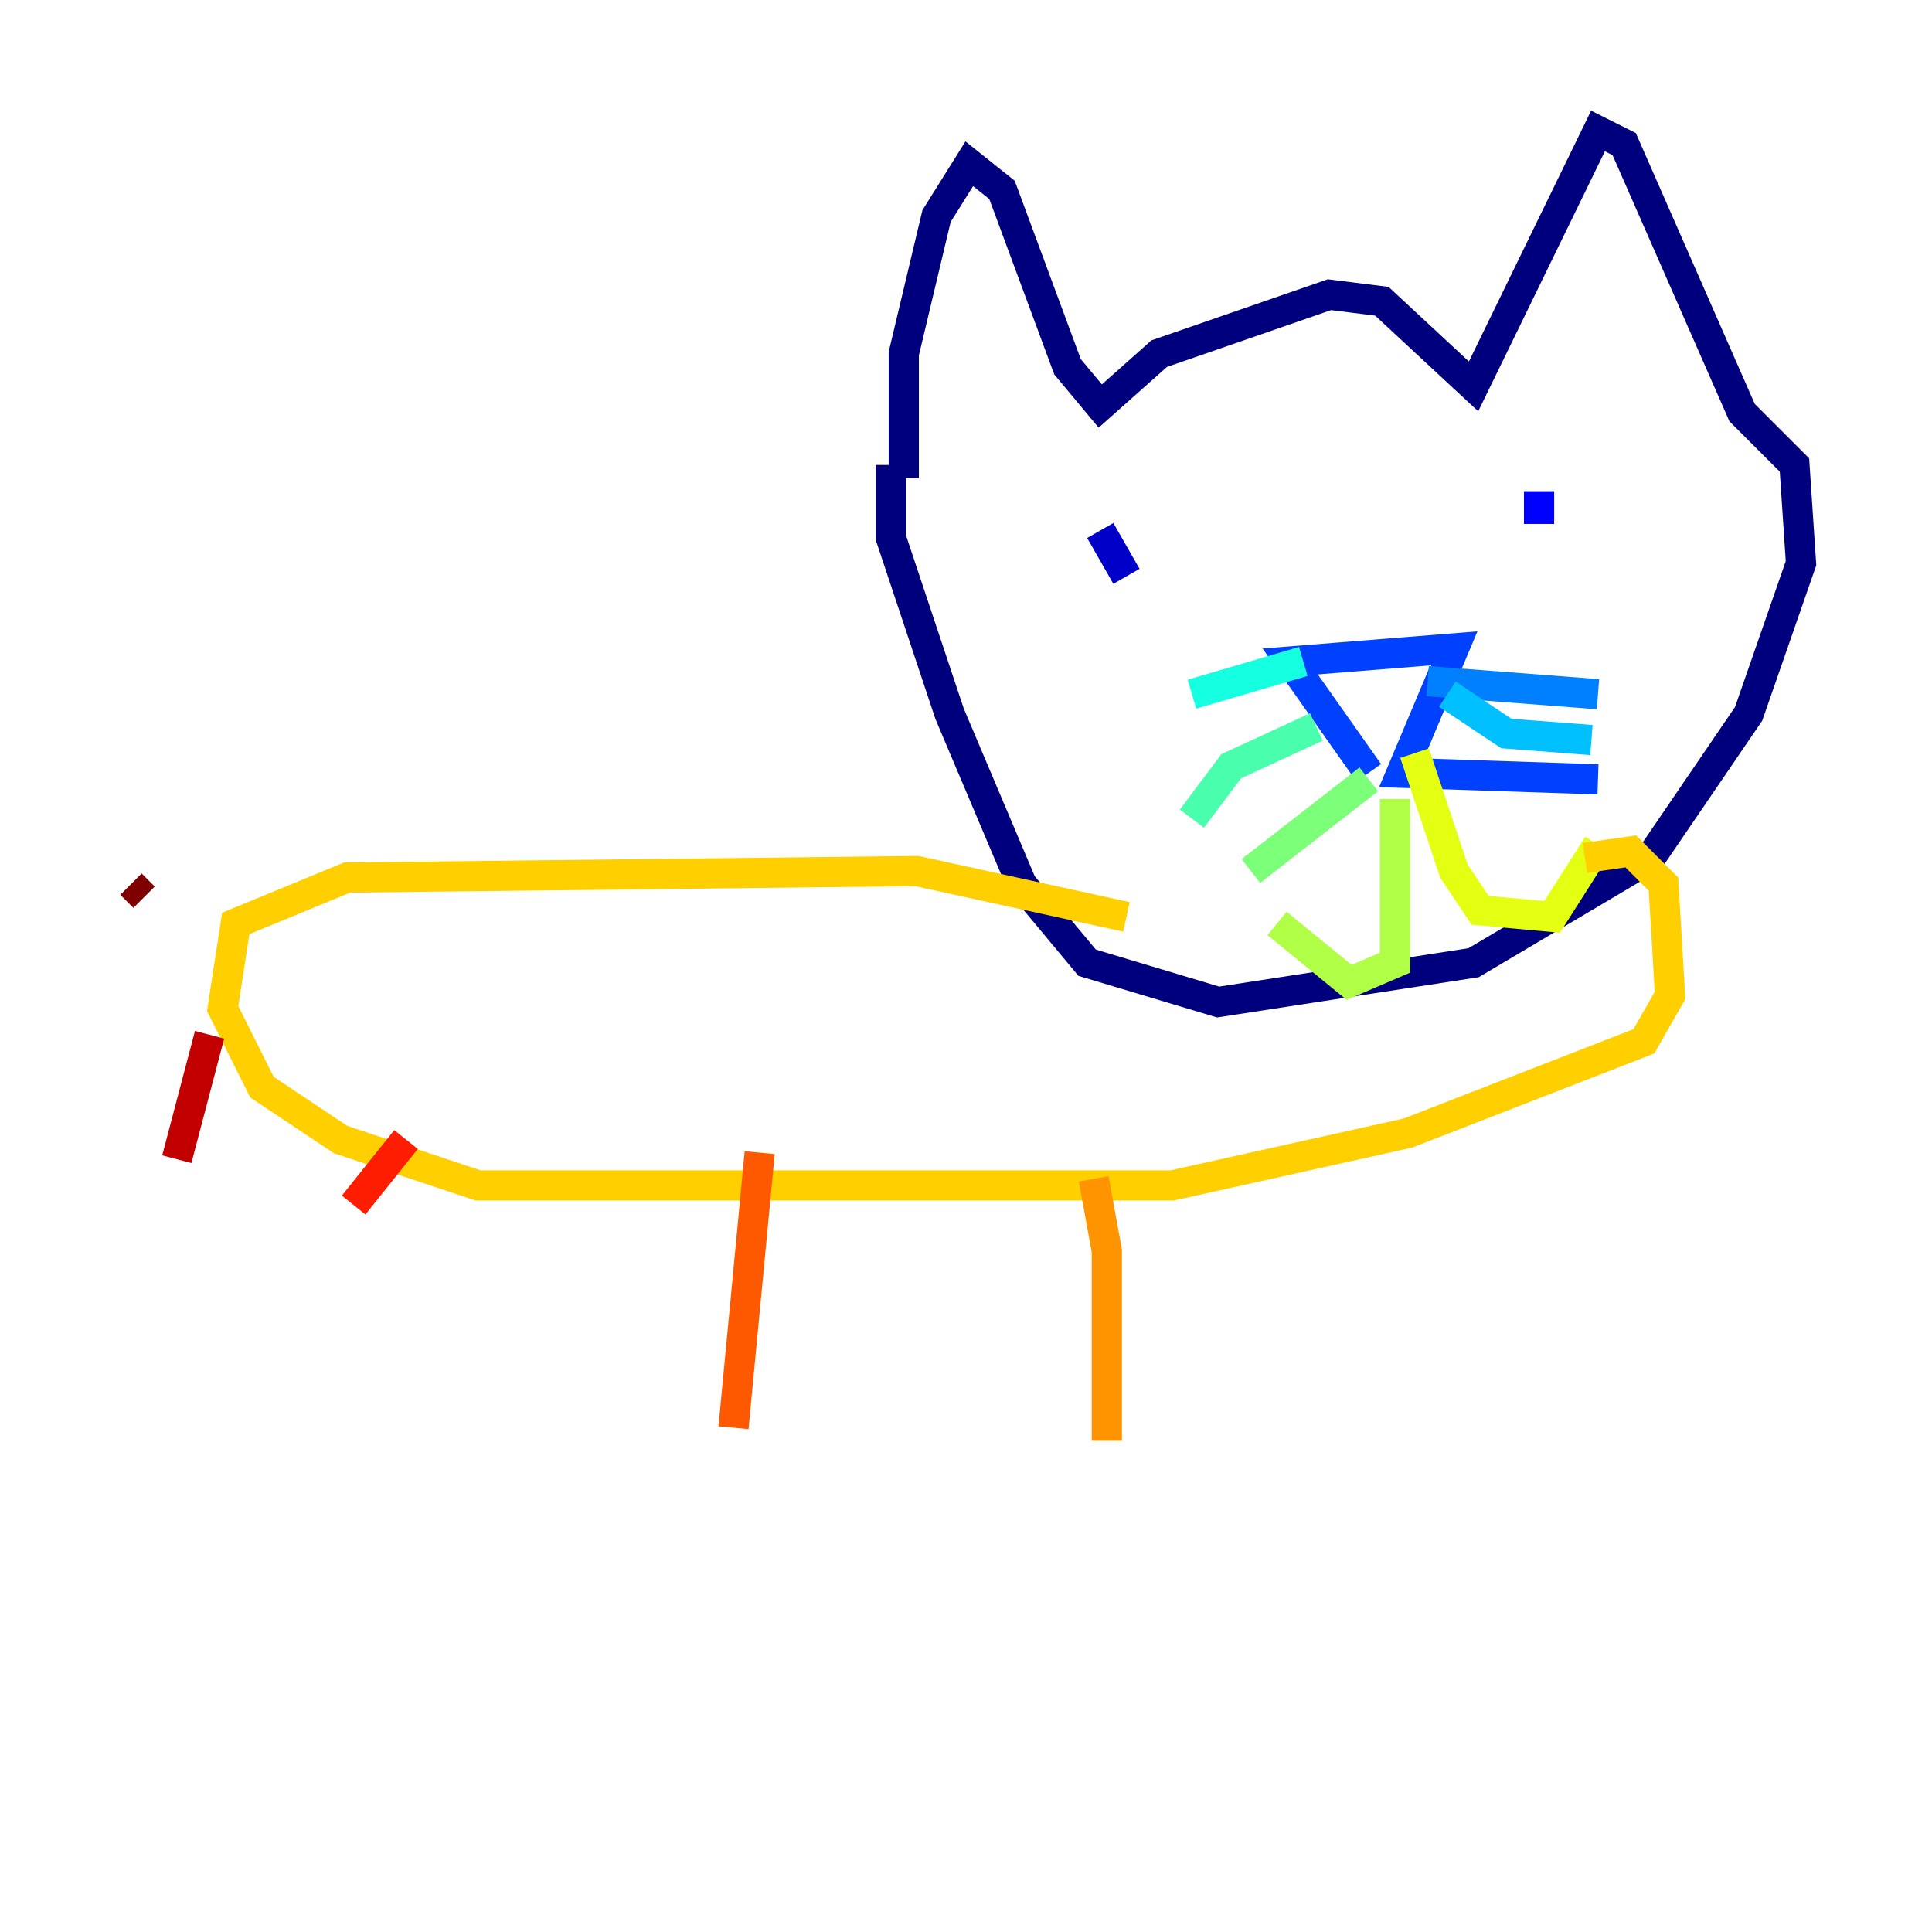 <?xml version="1.0" encoding="utf-8" ?>
<svg baseProfile="tiny" height="128" version="1.2" viewBox="0,0,128,128" width="128" xmlns="http://www.w3.org/2000/svg" xmlns:ev="http://www.w3.org/2001/xml-events" xmlns:xlink="http://www.w3.org/1999/xlink"><defs /><polyline fill="none" points="59.878,31.675 59.878,23.43 62.047,14.319 64.217,10.848 66.386,12.583 70.725,24.298 72.895,26.902 76.8,23.43 88.081,19.525 91.552,19.959 97.627,25.6 105.871,8.678 107.607,9.546 115.417,27.336 118.888,30.807 119.322,37.315 115.851,47.295 109.342,56.841 97.627,63.783 80.705,66.386 72.027,63.783 67.688,58.576 62.915,47.295 59.01,35.58 59.01,30.807" stroke="#00007f" stroke-width="2" /><polyline fill="none" points="72.895,35.146 74.63,38.183" stroke="#0000c8" stroke-width="2" /><polyline fill="none" points="101.966,32.542 101.966,34.712" stroke="#0000ff" stroke-width="2" /><polyline fill="none" points="90.685,51.2 85.478,43.824 96.325,42.956 92.854,51.2 105.871,51.634" stroke="#0040ff" stroke-width="2" /><polyline fill="none" points="94.59,45.125 105.871,45.993" stroke="#0080ff" stroke-width="2" /><polyline fill="none" points="95.891,45.993 99.797,48.597 105.437,49.031" stroke="#00c0ff" stroke-width="2" /><polyline fill="none" points="86.346,43.824 78.969,45.993" stroke="#15ffe1" stroke-width="2" /><polyline fill="none" points="87.214,48.163 81.573,50.766 78.969,54.237" stroke="#49ffad" stroke-width="2" /><polyline fill="none" points="90.685,51.634 82.875,57.709" stroke="#7cff79" stroke-width="2" /><polyline fill="none" points="92.42,52.936 92.42,63.783 89.383,65.085 84.61,61.18" stroke="#b0ff46" stroke-width="2" /><polyline fill="none" points="93.722,49.898 96.325,57.709 98.061,60.312 102.834,60.746 105.871,55.973" stroke="#e4ff12" stroke-width="2" /><polyline fill="none" points="74.63,60.746 60.746,57.709 22.997,58.142 15.62,61.18 14.752,66.82 17.356,72.027 22.563,75.498 31.675,78.536 77.668,78.536 93.288,75.064 108.909,68.99 110.644,65.953 110.21,58.576 108.041,56.407 105.003,56.841" stroke="#ffcf00" stroke-width="2" /><polyline fill="none" points="72.461,78.102 73.329,82.875 73.329,95.458" stroke="#ff9400" stroke-width="2" /><polyline fill="none" points="50.332,76.366 48.597,94.59" stroke="#ff5900" stroke-width="2" /><polyline fill="none" points="26.902,75.498 23.43,79.837" stroke="#ff1d00" stroke-width="2" /><polyline fill="none" points="13.885,68.556 11.715,76.8" stroke="#c30000" stroke-width="2" /><polyline fill="none" points="9.546,59.444 8.678,58.576" stroke="#7f0000" stroke-width="2" /></svg>